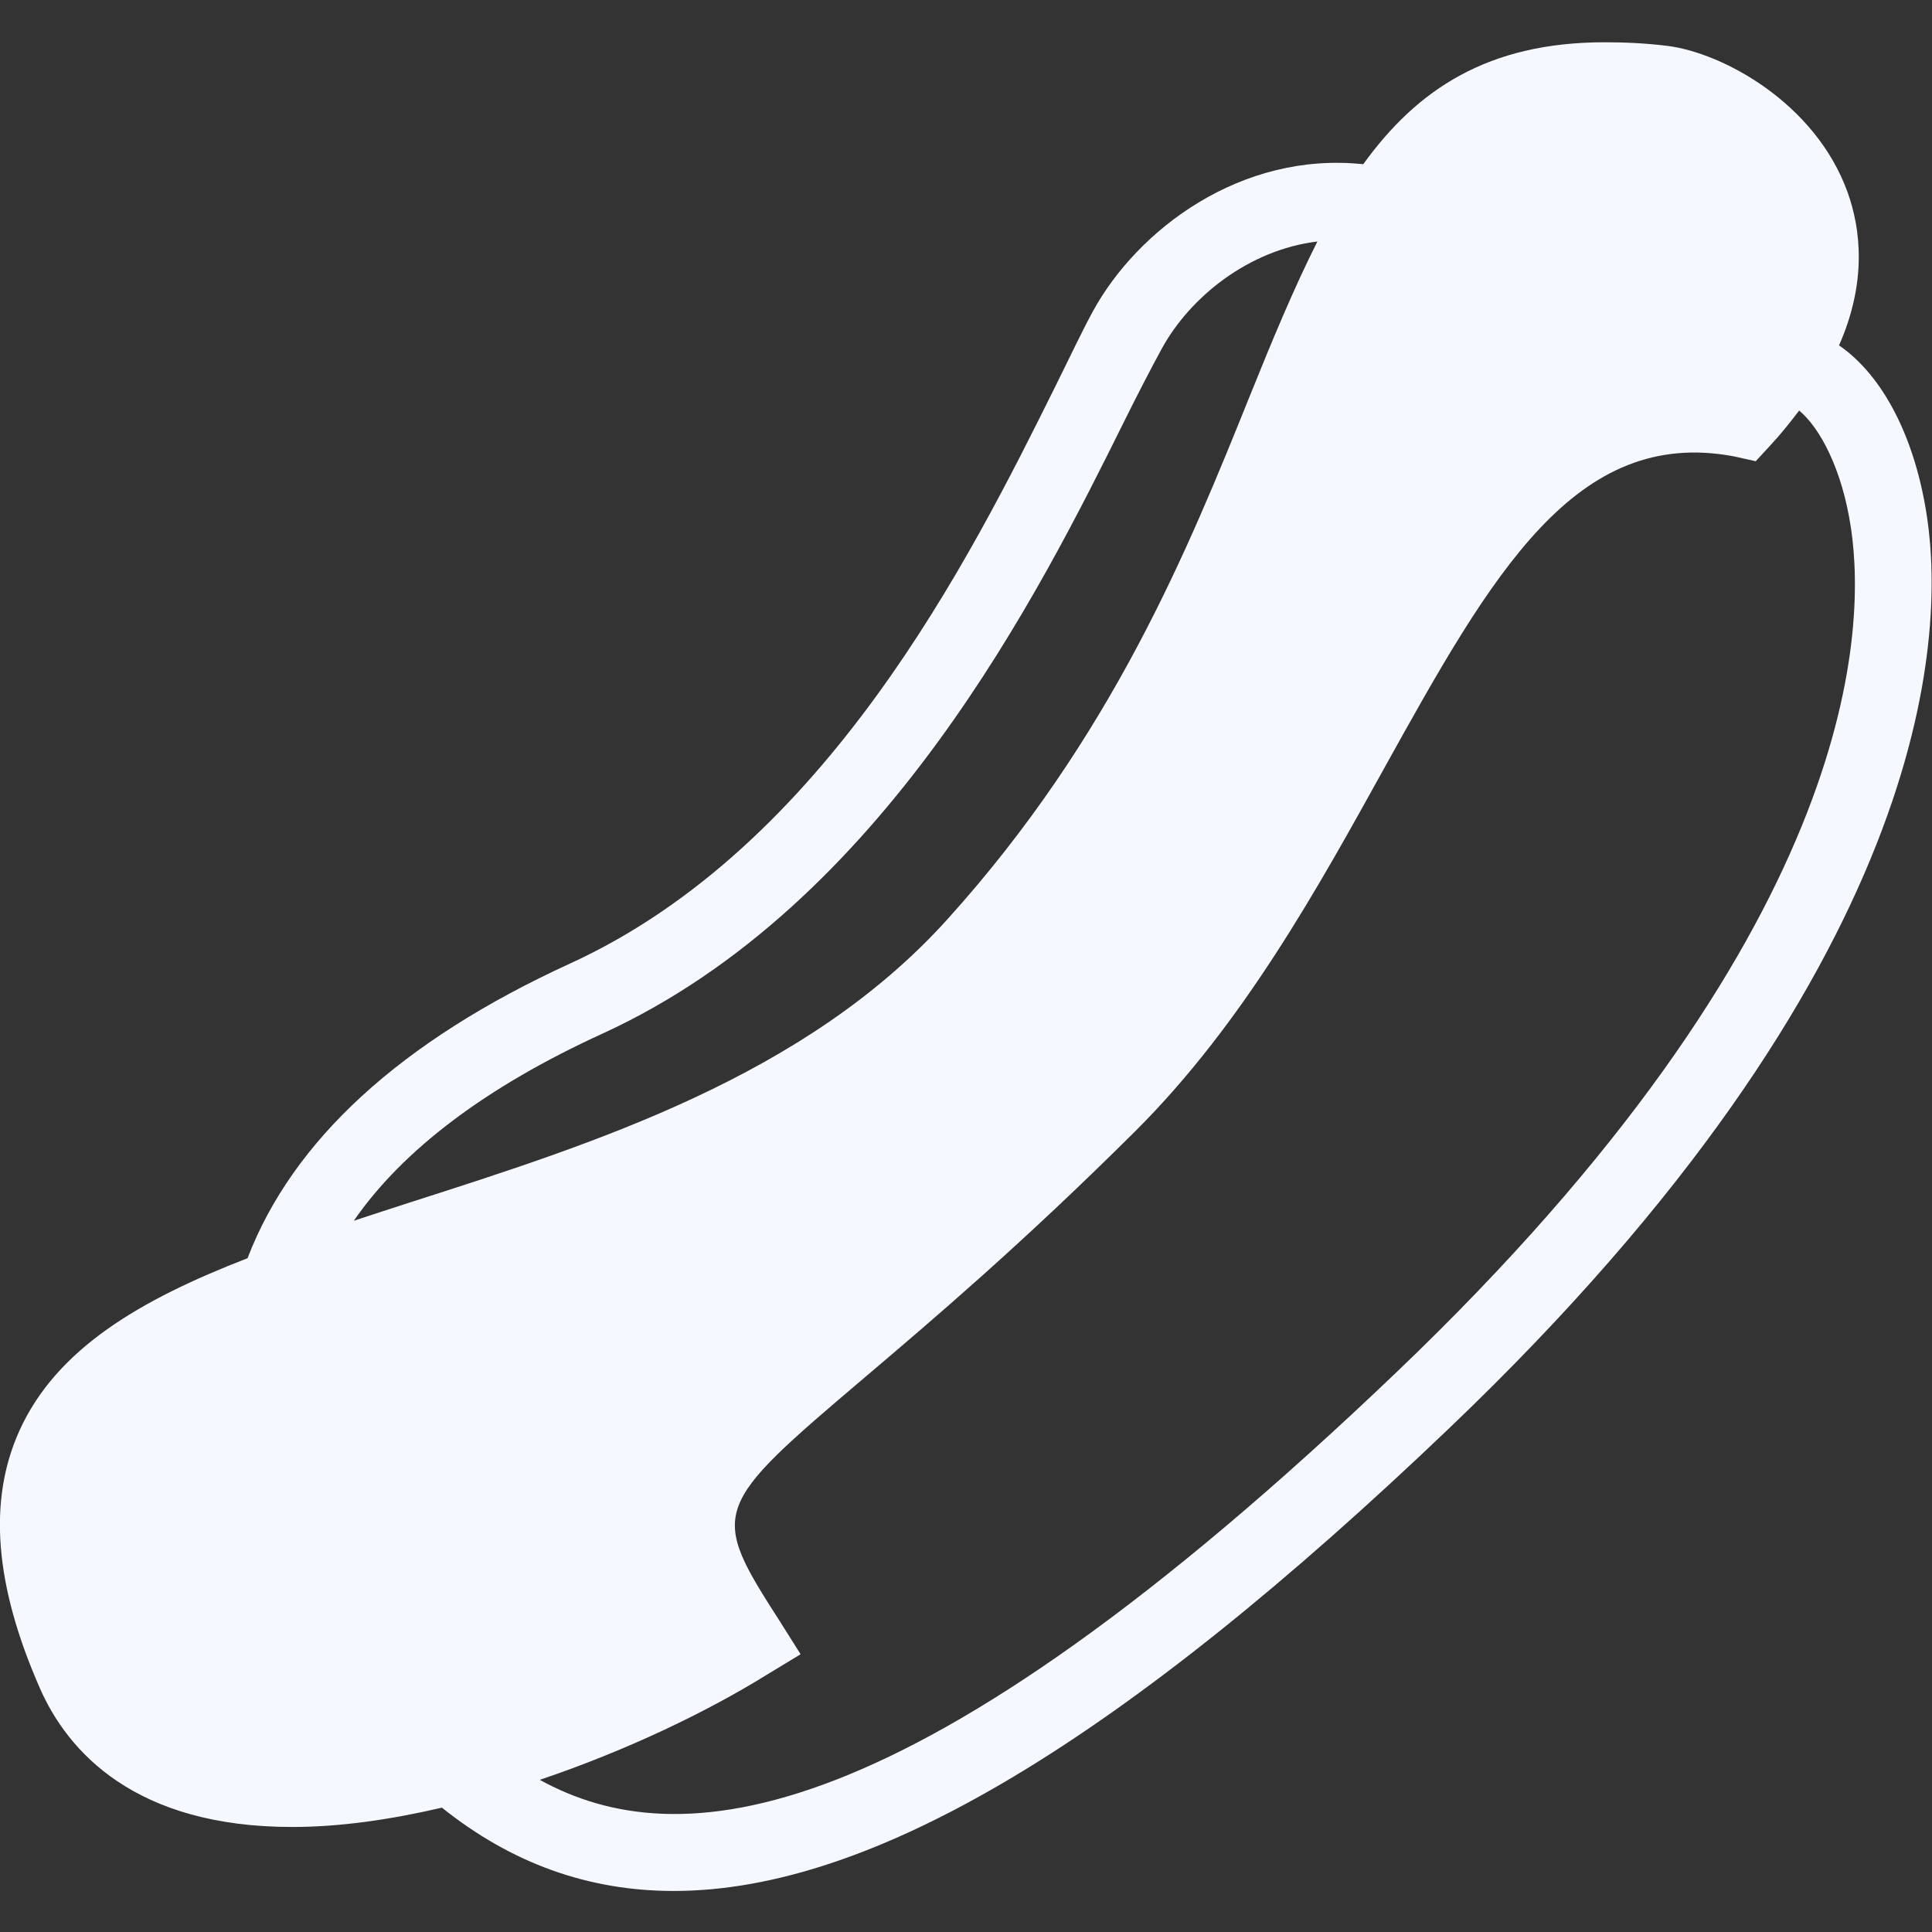 <?xml version="1.0" encoding="utf-8"?>
<!-- Generator: Adobe Illustrator 16.0.0, SVG Export Plug-In . SVG Version: 6.00 Build 0)  -->
<!DOCTYPE svg PUBLIC "-//W3C//DTD SVG 1.1//EN" "http://www.w3.org/Graphics/SVG/1.1/DTD/svg11.dtd">
<svg version="1.1" id="Layer_1" xmlns="http://www.w3.org/2000/svg" xmlns:xlink="http://www.w3.org/1999/xlink" x="0px" y="0px"
	 width="50px" height="50px" viewBox="0 0 50 50" enable-background="new 0 0 50 50" xml:space="preserve">
<rect x="0" y="0" width="50" height="50" fill="#333333" stroke="none"/>
<path fill="#F5F9FF" d="M41.531,1.094c-3.016,0-4.85,1.214-6.25,3.156c-3.162-0.333-5.838,1.684-7,3.812
	C27.995,8.587,27.685,9.25,27.312,10c-2.209,4.45-5.926,11.898-12.562,14.938c-4.385,2.006-7.177,4.579-8.344,7.625
	c-2.774,1.073-4.947,2.341-5.906,4.469c-0.81,1.798-0.645,3.977,0.531,6.656c0.722,1.645,2.462,3.594,6.531,3.594
	c1.233,0,2.534-0.188,3.875-0.5c1.788,1.432,3.777,2.156,6,2.156c5.167,0,11.645-3.925,20.094-12
	c12.5-11.95,12.799-20.43,12.344-23.531c-0.302-2.061-1.137-3.682-2.281-4.469c0.721-1.628,0.568-3.001,0.219-3.969
	c-0.837-2.31-3.232-3.601-4.656-3.781C42.59,1.117,42.039,1.094,41.531,1.094z M34.094,6.25c-0.609,1.208-1.167,2.554-1.75,4
	c-1.58,3.919-3.552,8.817-7.844,13.562c-3.661,4.045-9.108,5.774-13.906,7.312c-0.491,0.157-0.963,0.314-1.438,0.469
	c1.273-1.84,3.428-3.468,6.438-4.844c7.281-3.334,11.326-11.464,13.5-15.844c0.359-0.724,0.693-1.369,0.969-1.875
	C30.799,7.68,32.326,6.463,34.094,6.25z M46.562,10.625c0.527,0.436,1.115,1.502,1.344,3.062c0.41,2.792,0.077,10.506-11.75,21.812
	C23.491,47.605,17.527,48.022,13.969,46.062c2.232-0.753,4.314-1.751,5.875-2.719l0.875-0.531l-0.531-0.844
	c-1.845-2.87-1.786-2.943,2.219-6.344c1.7-1.443,4.037-3.426,6.969-6.344c2.807-2.795,4.744-6.325,6.469-9.438
	c2.77-4.994,4.928-8.803,9.031-8.031l0.562,0.125l0.375-0.406C46.095,11.228,46.34,10.916,46.562,10.625z"/>
</svg>
